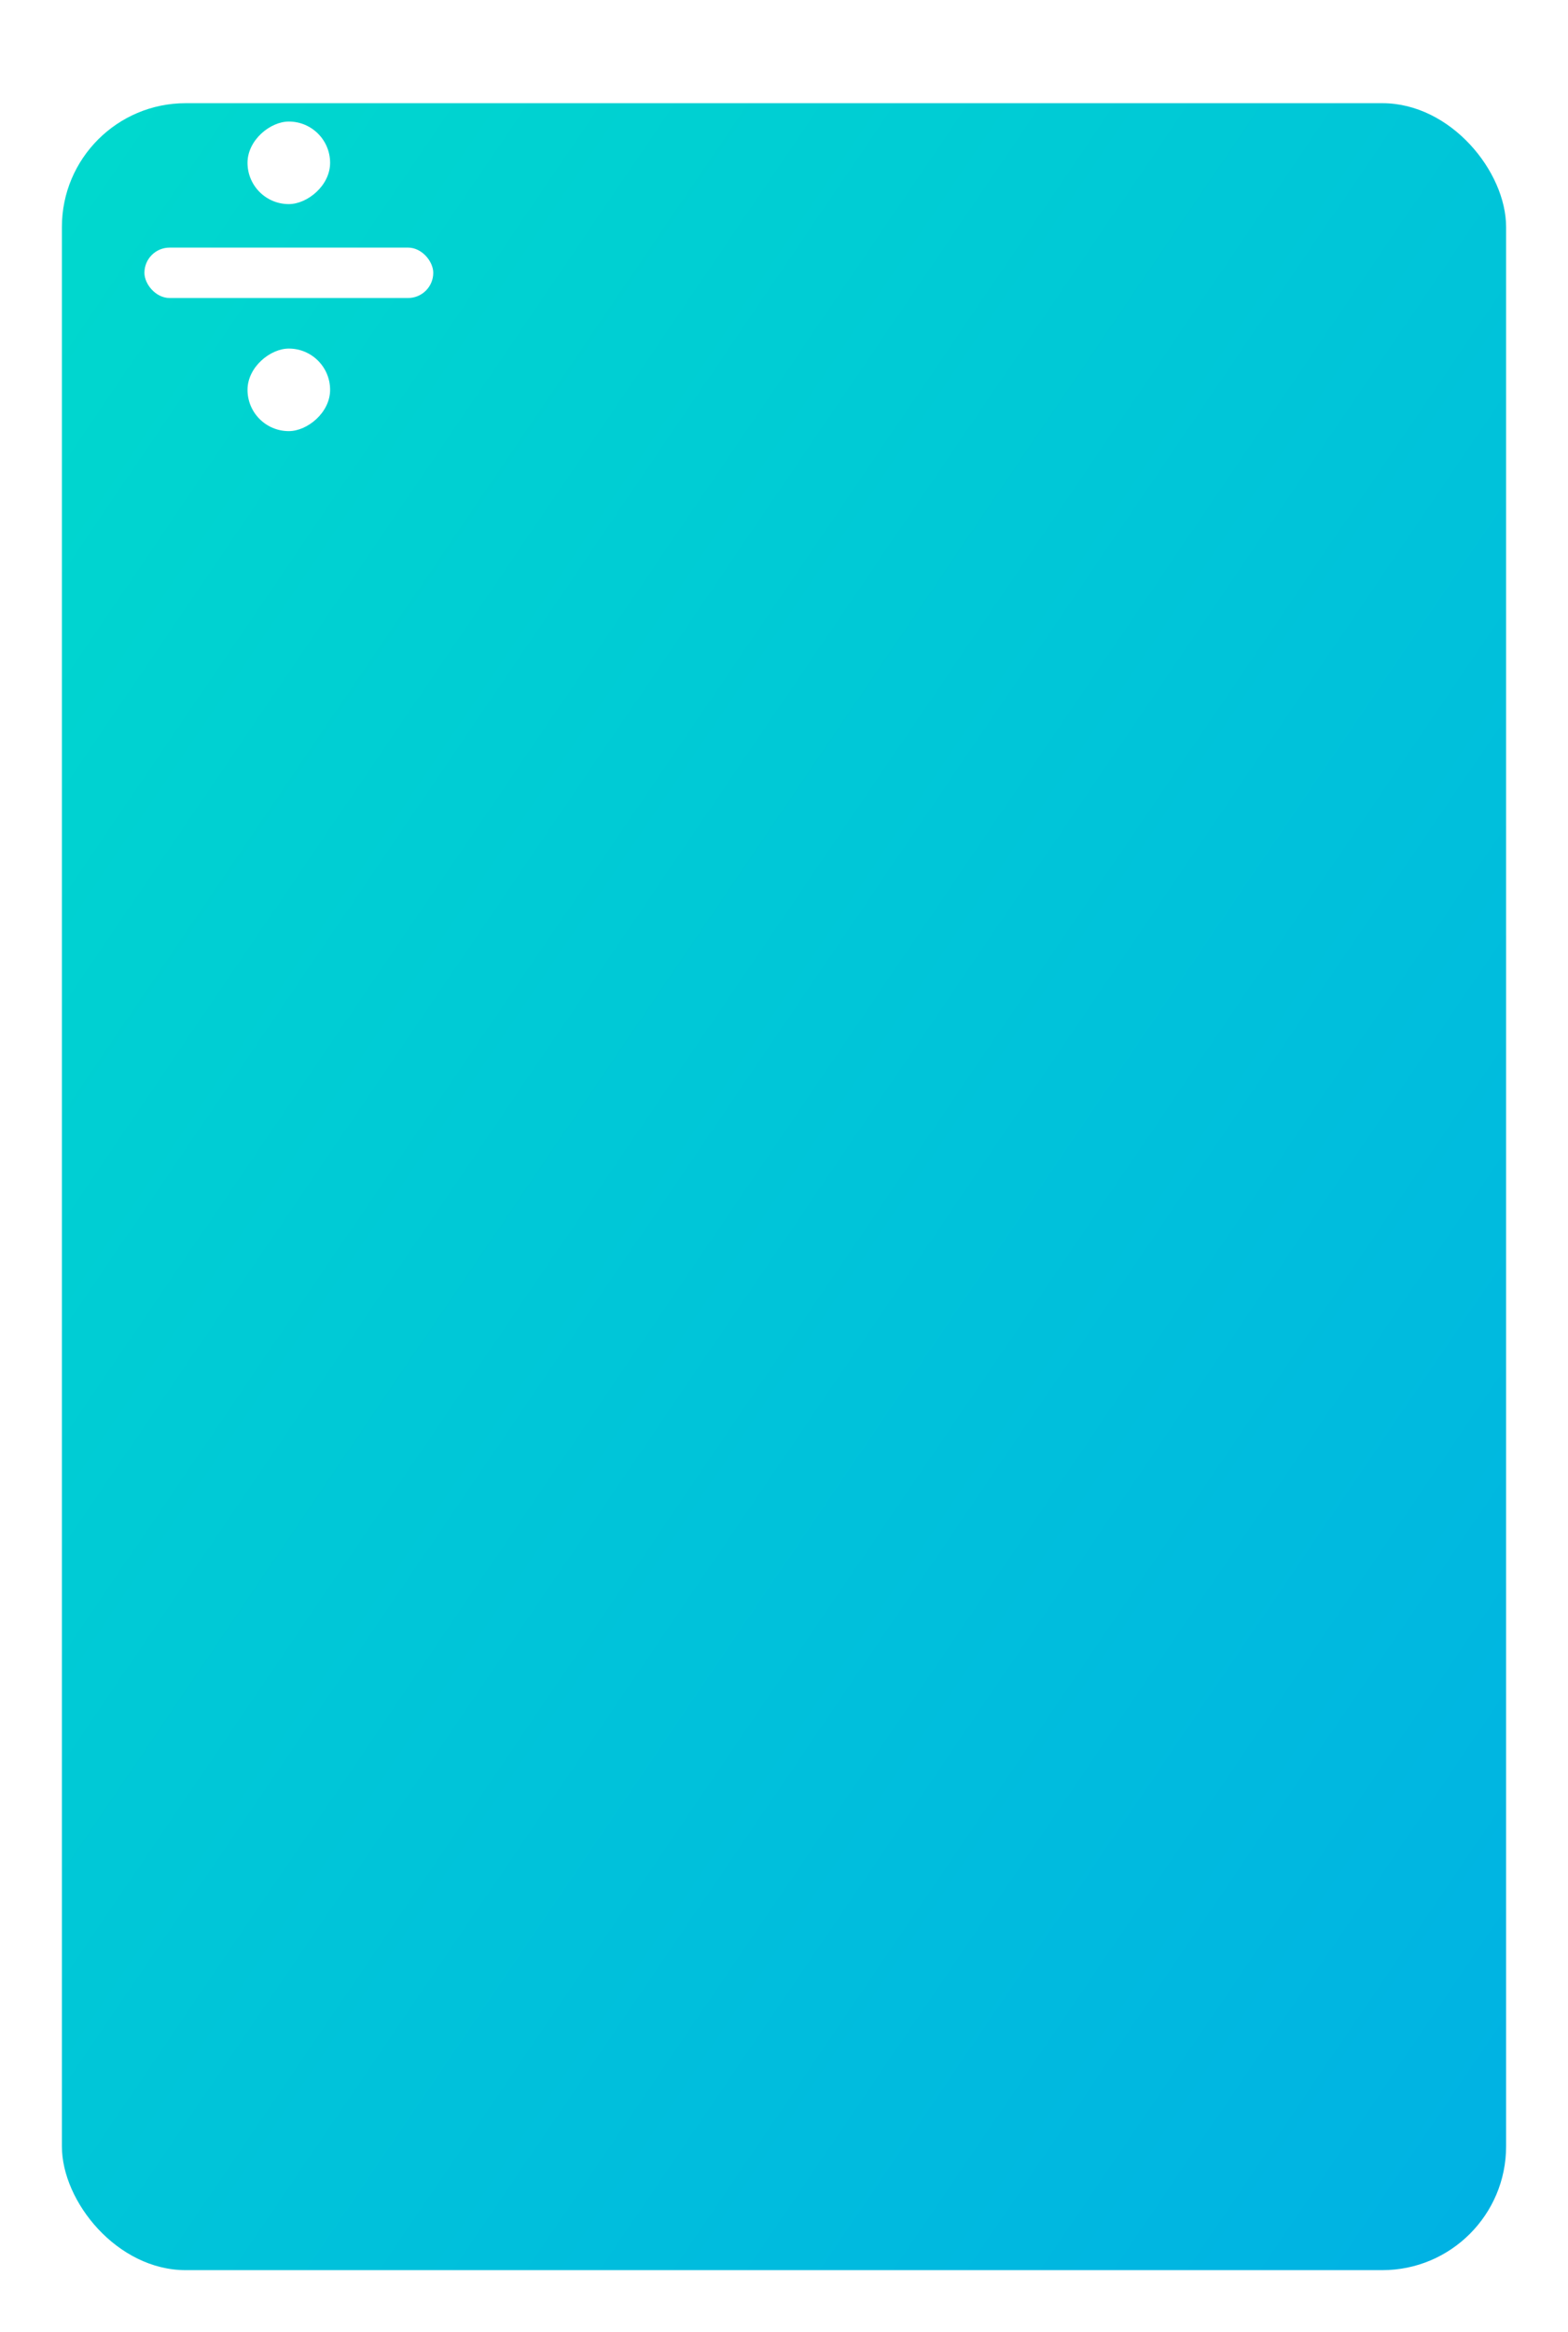 <svg xmlns="http://www.w3.org/2000/svg" xmlns:xlink="http://www.w3.org/1999/xlink" viewBox="0 0 76 113">
  <defs>
    <style>
      .cls-1 {
        fill: url(#linear-gradient);
      }

      .cls-2 {
        fill: #fff;
      }

      .cls-3 {
        filter: url(#Rectangle_107);
      }

      .cls-4 {
        filter: url(#Rectangle_106);
      }

      .cls-5 {
        filter: url(#Rectangle_104);
      }

      .cls-6 {
        filter: url(#Rectangle_60);
      }
    </style>
    <linearGradient id="linear-gradient" x2="1" y2="1" gradientUnits="objectBoundingBox">
      <stop offset="0" stop-color="#00d9cd"/>
      <stop offset="1" stop-color="#00b1e4"/>
    </linearGradient>
    <filter id="Rectangle_60" x="0" y="0" width="76" height="113" filterUnits="userSpaceOnUse">
      <feOffset dx="2" dy="5" input="SourceAlpha"/>
      <feGaussianBlur stdDeviation="1" result="blur"/>
      <feFlood flood-opacity="0.161"/>
      <feComposite operator="in" in2="blur"/>
      <feComposite in="SourceGraphic"/>
    </filter>
    <filter id="Rectangle_104" x="4" y="9" width="20" height="8.442" filterUnits="userSpaceOnUse">
      <feOffset dy="1" input="SourceAlpha"/>
      <feGaussianBlur stdDeviation="1" result="blur-2"/>
      <feFlood flood-opacity="0.161"/>
      <feComposite operator="in" in2="blur-2"/>
      <feComposite in="SourceGraphic"/>
    </filter>
    <filter id="Rectangle_106" x="9" y="13.895" width="10.003" height="10" filterUnits="userSpaceOnUse">
      <feOffset dy="1" input="SourceAlpha"/>
      <feGaussianBlur stdDeviation="1" result="blur-3"/>
      <feFlood flood-opacity="0.161"/>
      <feComposite operator="in" in2="blur-3"/>
      <feComposite in="SourceGraphic"/>
    </filter>
    <filter id="Rectangle_107" x="9" y="2.895" width="10.003" height="10" filterUnits="userSpaceOnUse">
      <feOffset dy="1" input="SourceAlpha"/>
      <feGaussianBlur stdDeviation="1" result="blur-4"/>
      <feFlood flood-opacity="0.161"/>
      <feComposite operator="in" in2="blur-4"/>
      <feComposite in="SourceGraphic"/>
    </filter>
  </defs>
  <g id="Group_13" data-name="Group 13" transform="translate(-84 -134)">
    <g class="cls-6" transform="matrix(1, 0, 0, 1, 84, 134)">
      <rect id="Rectangle_60-2" data-name="Rectangle 60" class="cls-1" width="70" height="105" rx="6" transform="translate(1)"/>
    </g>
    <g class="cls-5" transform="matrix(1, 0, 0, 1, 84, 134)">
      <rect id="Rectangle_104-2" data-name="Rectangle 104" class="cls-2" width="14" height="2.442" rx="1.221" transform="translate(21 13.44) rotate(180)"/>
    </g>
    <g class="cls-4" transform="matrix(1, 0, 0, 1, 84, 134)">
      <rect id="Rectangle_106-2" data-name="Rectangle 106" class="cls-2" width="4" height="4.003" rx="2" transform="translate(16 15.89) rotate(90)"/>
    </g>
    <g class="cls-3" transform="matrix(1, 0, 0, 1, 84, 134)">
      <rect id="Rectangle_107-2" data-name="Rectangle 107" class="cls-2" width="4" height="4.003" rx="2" transform="translate(16 4.89) rotate(90)"/>
    </g>
  </g>
</svg>
